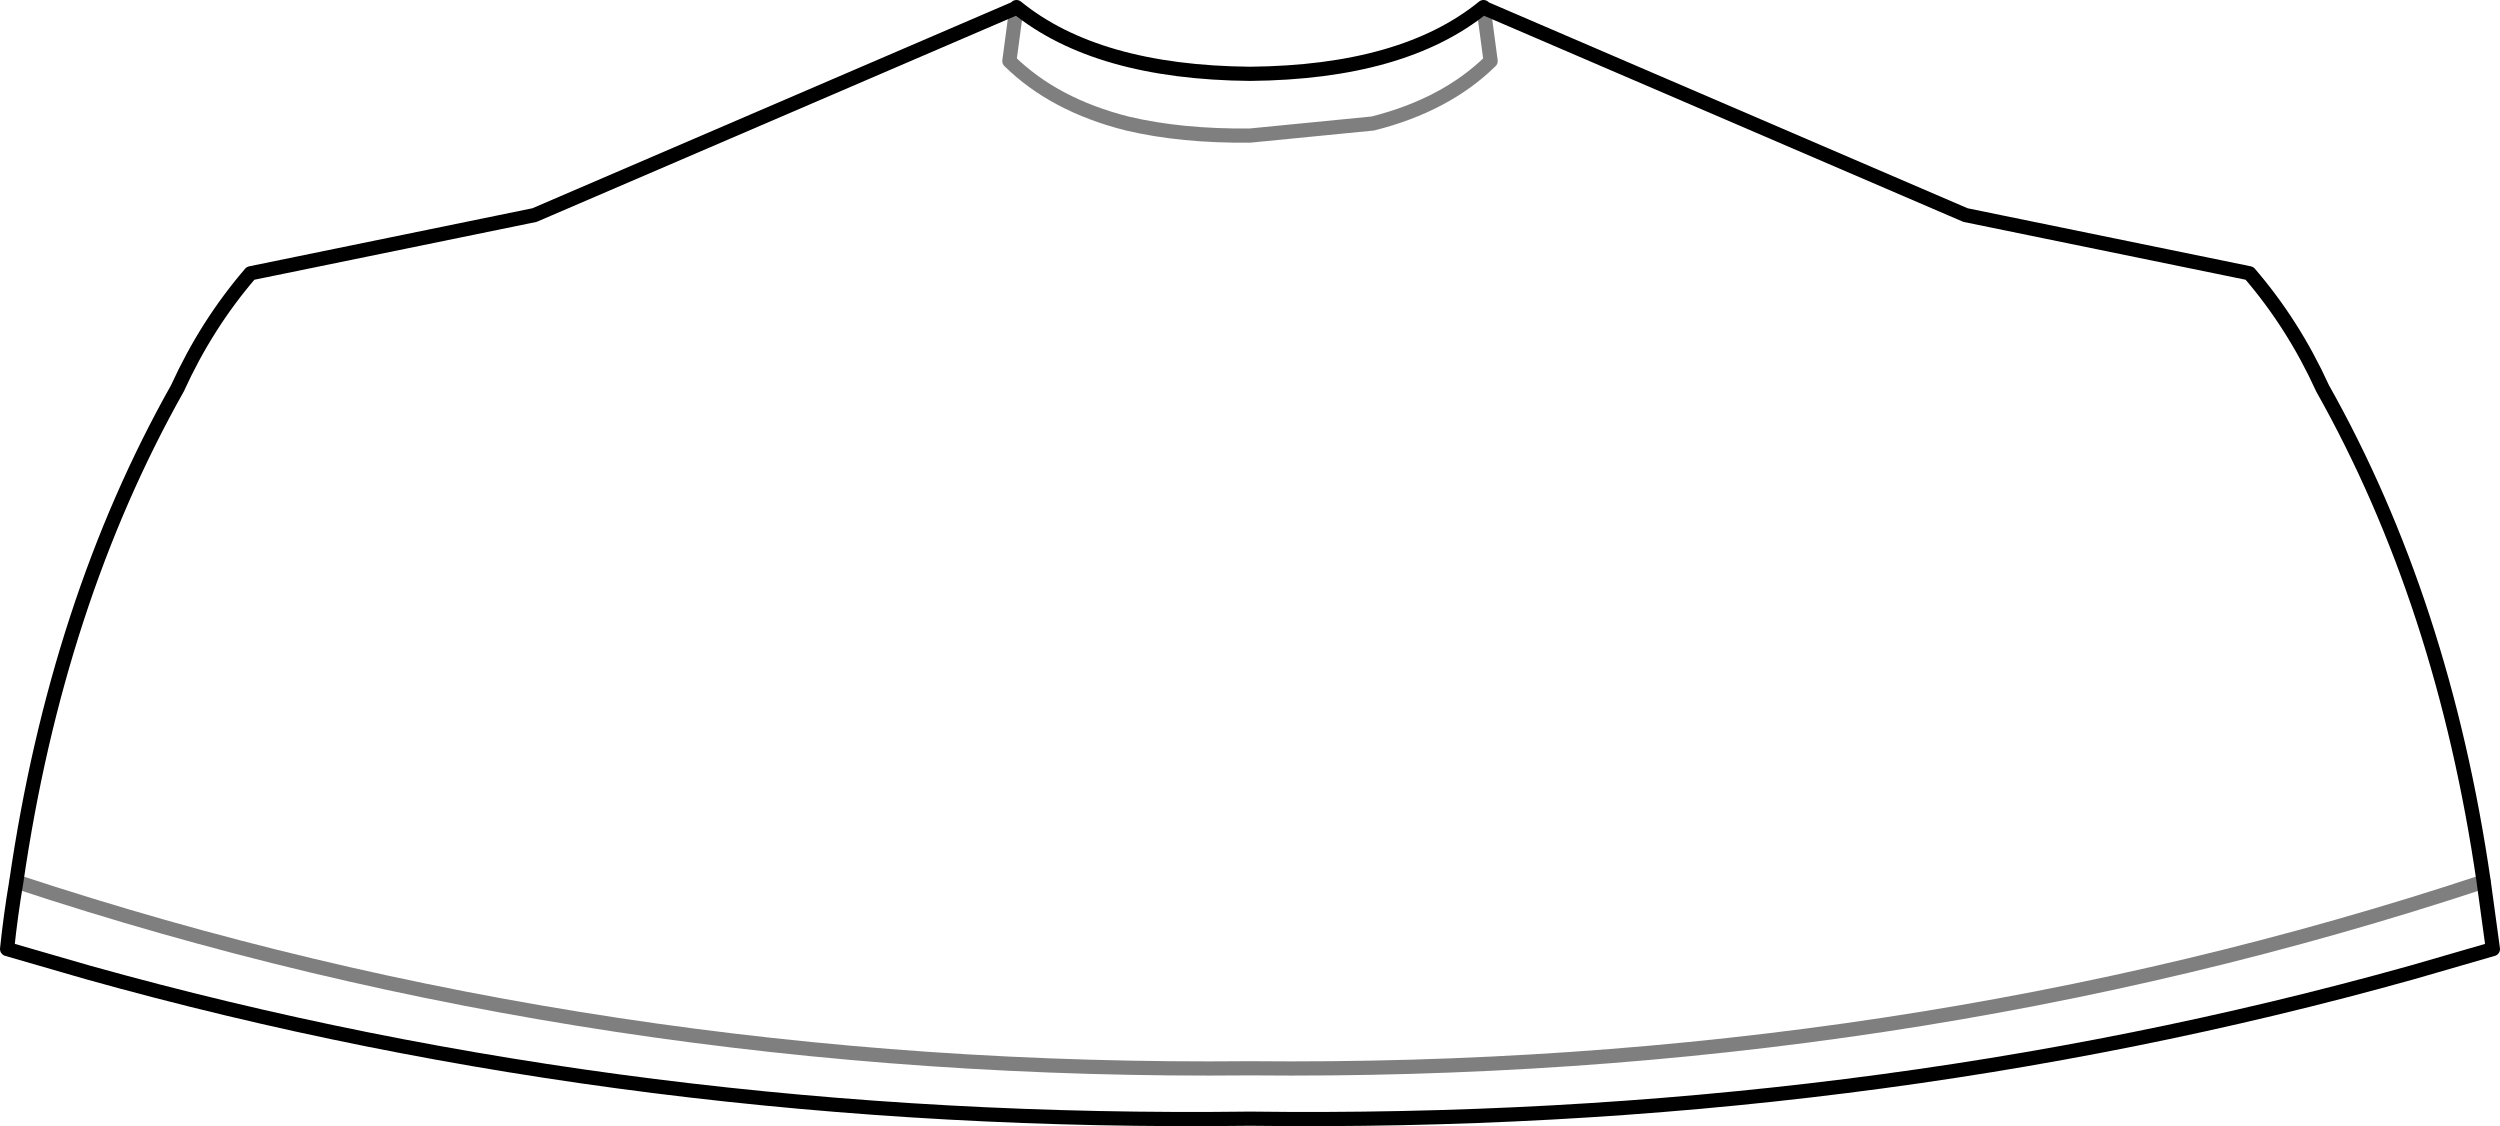 <?xml version="1.0" encoding="UTF-8" standalone="no"?>
<svg xmlns:xlink="http://www.w3.org/1999/xlink" height="79.35px" width="176.1px" xmlns="http://www.w3.org/2000/svg">
  <g transform="matrix(1.0, 0.0, 0.0, 1.0, -311.75, -214.6)">
    <path d="M475.35 241.95 Q483.85 257.05 486.7 276.7 L487.35 281.45 481.65 283.1 Q442.85 293.95 399.8 293.4 356.75 293.95 317.95 283.1 L312.25 281.45 Q312.5 279.05 312.9 276.7 315.75 257.05 324.25 241.95 326.3 237.45 329.4 233.85 L349.4 229.75 383.35 215.15 383.35 215.1 Q389.0 219.7 399.8 219.8 410.6 219.7 416.25 215.1 L416.25 215.15 450.2 229.75 470.2 233.85 Q473.3 237.45 475.35 241.95" fill="none" stroke="#000000" stroke-linecap="round" stroke-linejoin="round" stroke-width="1.0"/>
    <path d="M383.35 215.15 L382.85 218.9 Q386.0 222.0 391.15 223.3 394.95 224.2 399.8 224.15 L408.45 223.3 Q413.6 222.0 416.75 218.9 L416.25 215.15 M486.7 276.7 Q445.6 290.3 399.8 289.85 354.0 290.3 312.9 276.7" fill="none" stroke="#000000" stroke-linecap="round" stroke-linejoin="round" stroke-opacity="0.502" stroke-width="1.0"/>
  </g>
</svg>
